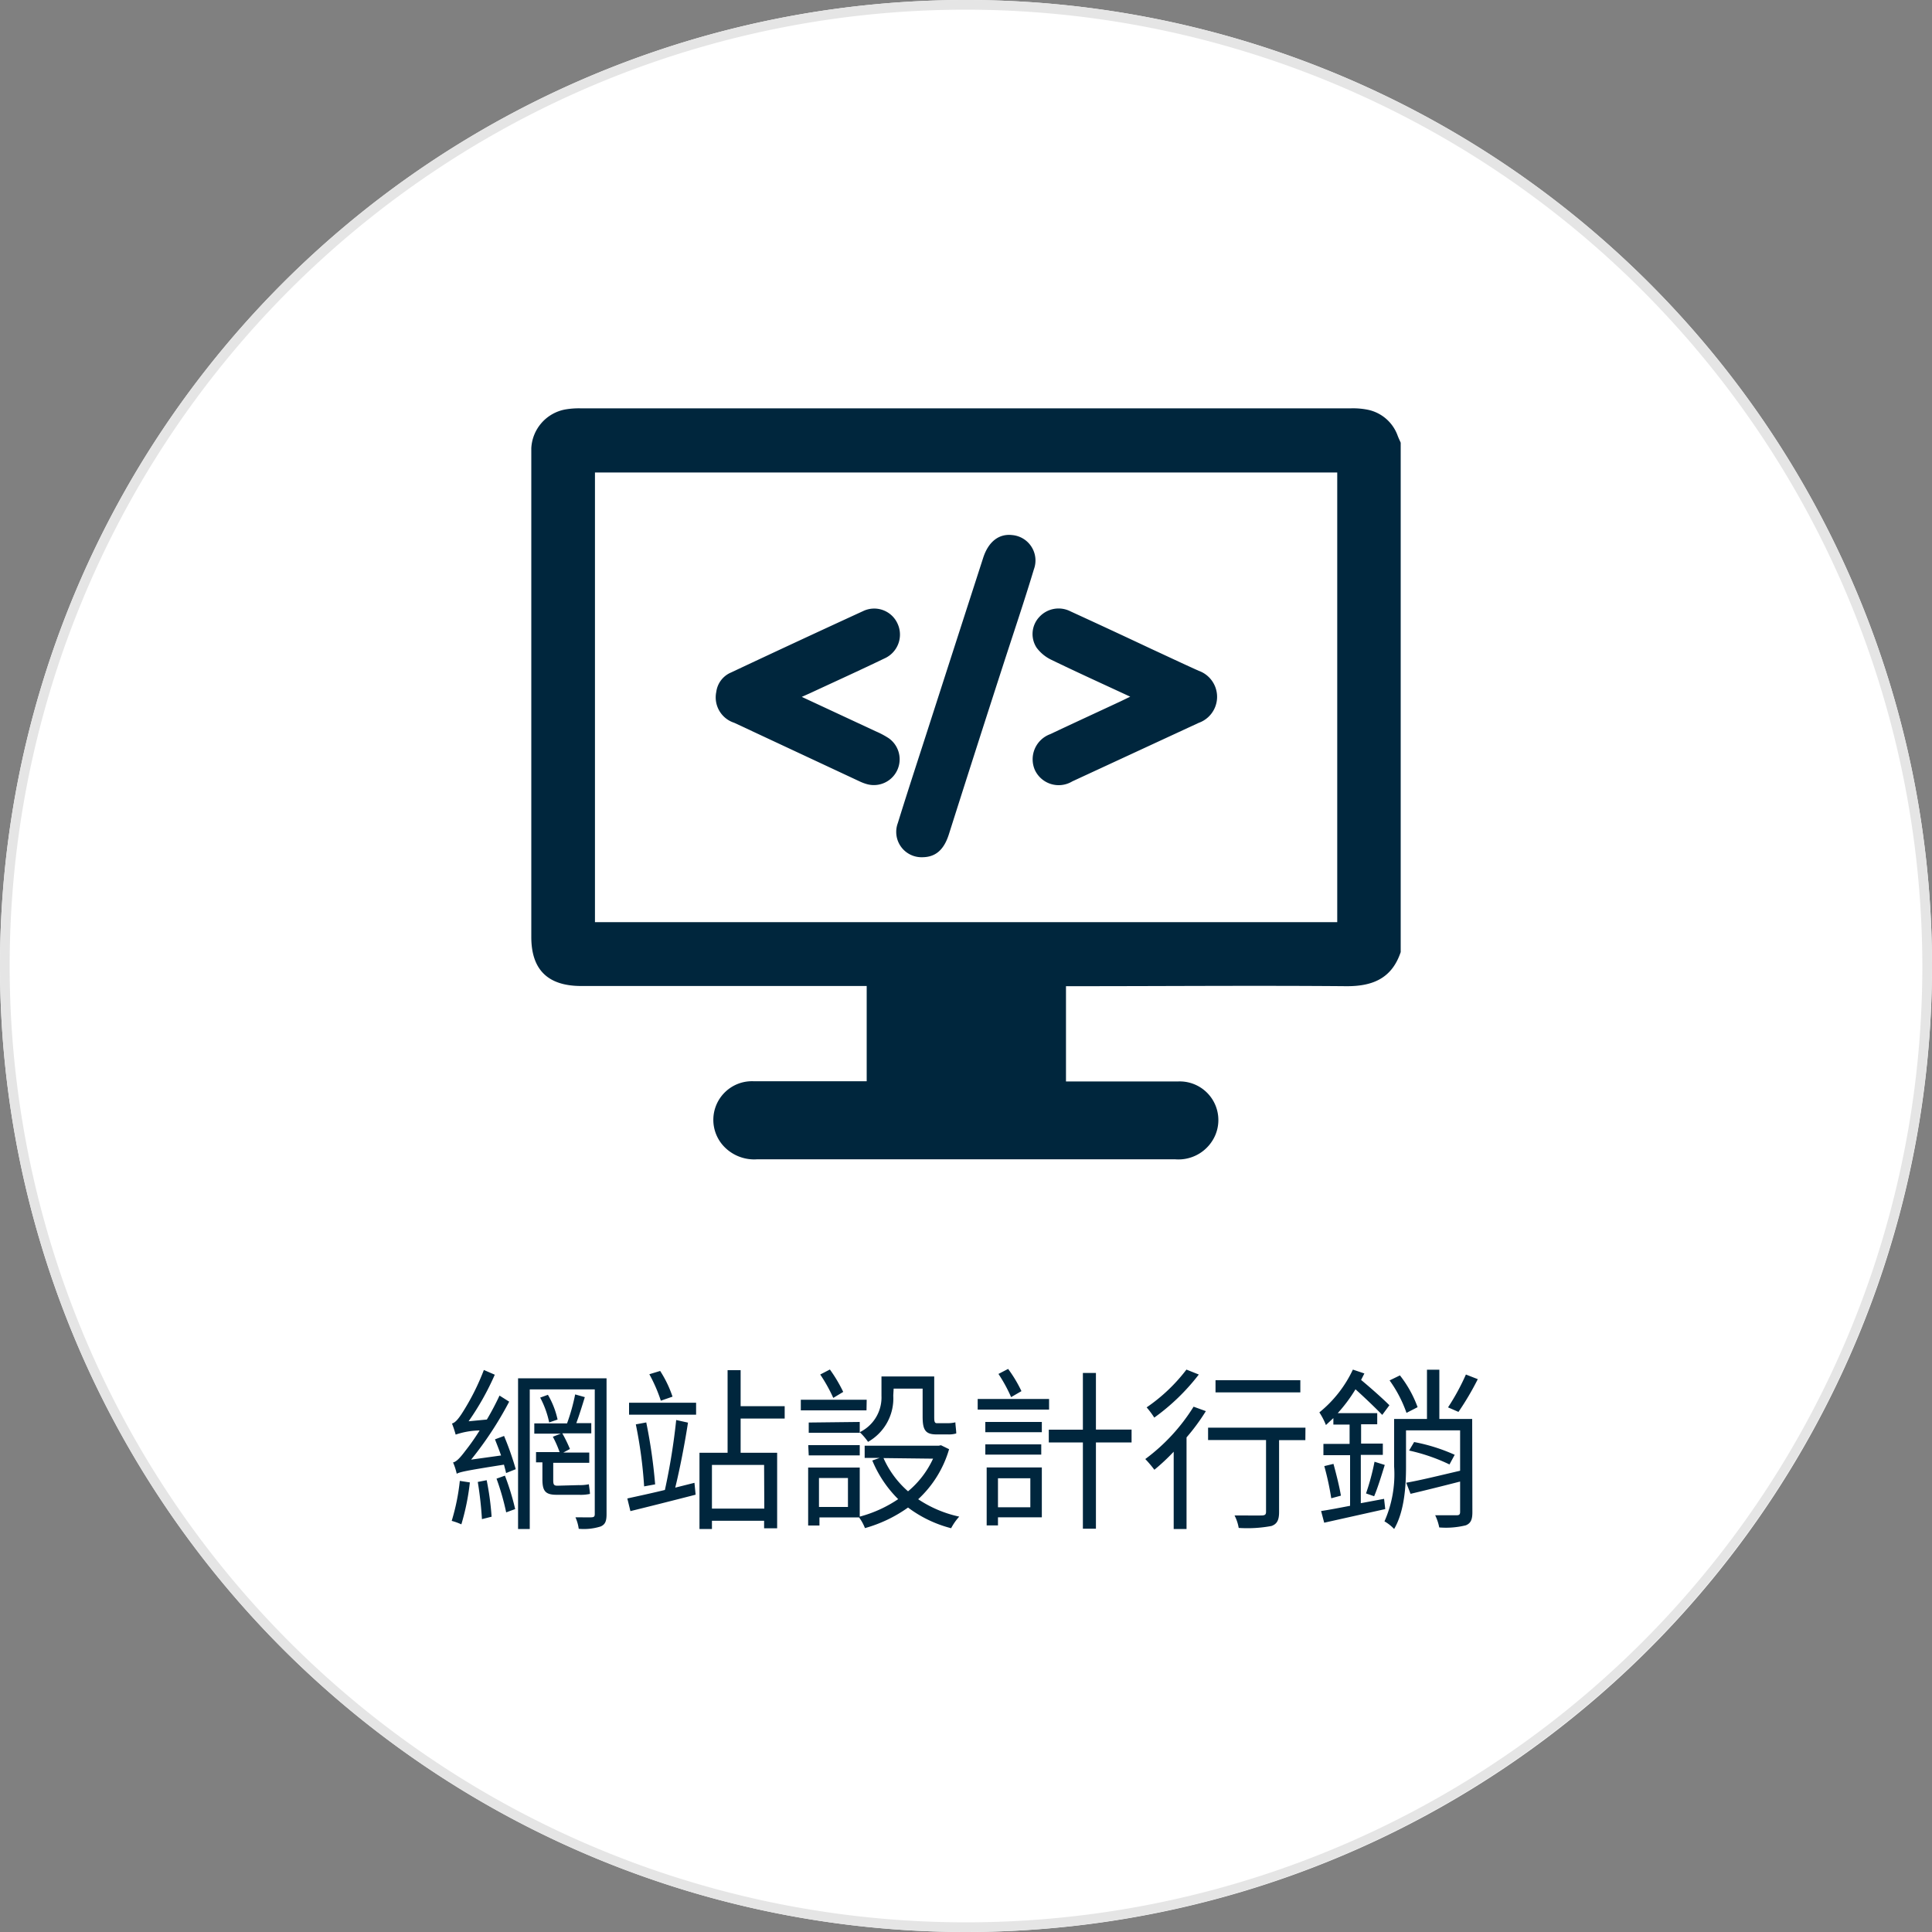 <svg id="b81a41e7-ab26-40b5-a3ca-4c9eb0d72a88" data-name="圖層 1" xmlns="http://www.w3.org/2000/svg" viewBox="0 0 200 200"><rect x="0" y="0" width="200" height="200" fill="#808080" stroke="none"/><defs><style>.be8f6b05-03d1-4734-9605-4a46e4cf5994{fill:#fff;}.a38e7313-6ff6-4abb-848e-a242ae8acd35{fill:#00263d;}.ad228e18-95ec-4ddf-92ae-c7bf0b2e1828{fill:#e5e5e5;}</style></defs><path class="be8f6b05-03d1-4734-9605-4a46e4cf5994" d="M0,100A100,100,0,1,1,100,200,100,100,0,0,1,0,100Z"/><path class="a38e7313-6ff6-4abb-848e-a242ae8acd35" d="M47.6,153.3a21.91,21.91,0,0,1-.84,4.14,6.47,6.47,0,0,1,1,.36,24.34,24.34,0,0,0,.88-4.34Zm1.86.11a38.08,38.08,0,0,1,.43,3.85l1-.25a28.82,28.82,0,0,0-.51-3.78Zm1.94-.34a25.92,25.92,0,0,1,1,3.49l.93-.34a25.5,25.5,0,0,0-1.06-3.46ZM51.24,149c.2.52.43,1.09.63,1.67l-3.1.43a36.53,36.53,0,0,0,3.94-6l-1-.63a27.74,27.74,0,0,1-1.31,2.48l-1.89.18a27.9,27.9,0,0,0,2.71-4.82l-1.13-.49a24.51,24.51,0,0,1-2.3,4.54c-.36.54-.67.92-1,1a11.83,11.83,0,0,1,.38,1.15,8.08,8.08,0,0,1,2.48-.43,22.21,22.21,0,0,1-1.47,2.1c-.52.69-.92,1.14-1.28,1.21a6.33,6.33,0,0,1,.38,1.17c.34-.18.88-.31,4.89-.94.08.31.17.62.22.87l1-.4a30.88,30.88,0,0,0-1.21-3.44Zm6.46,4.8c-.38,0-.43-.14-.43-.61v-1.76H61v-1.06H58.31L59,150a14.73,14.73,0,0,0-.79-1.62h3v-1.06H59.66c.29-.78.61-1.81.88-2.69l-1-.28a20.3,20.3,0,0,1-.84,3H55.31v1.06h2.75l-.83.32a11.14,11.14,0,0,1,.7,1.59H55.49v1.06h.66v1.74c0,1.19.27,1.62,1.46,1.62h2.3a4.64,4.64,0,0,0,1.16-.09c0-.27-.08-.68-.11-1a4.7,4.7,0,0,1-1.06.09Zm-1.78-9.12a9.57,9.57,0,0,1,.93,2.57l.87-.3a8.66,8.66,0,0,0-1-2.56Zm6.87-2H53.63v15.6h1.21V143.83h6.73v12.89c0,.26-.07.33-.31.35s-.93,0-1.69,0a4.34,4.34,0,0,1,.34,1.19,5.8,5.8,0,0,0,2.27-.24c.47-.21.61-.54.61-1.28Zm6.83,1.9a11.86,11.86,0,0,0-1.28-2.66l-1.12.34A16,16,0,0,1,68.41,145ZM69.9,154c.47-1.89,1-4.63,1.32-6.73L70,147a66.39,66.39,0,0,1-1.17,7.24c-1.48.36-2.85.65-3.89.88l.32,1.31c1.88-.46,4.38-1.09,6.75-1.7l-.12-1.23Zm-4.08-6.55a46.44,46.44,0,0,1,.86,6.42l1.14-.21a54.33,54.33,0,0,0-.92-6.41Zm-.7-1h6.94v-1.24H65.12Zm14,9.72H73.7v-4.52h5.4Zm2.11-9.32v-1.28H76.67v-3.73H75.32v8.55H72.41v7.89H73.7v-.85h5.4v.78h1.35v-7.82H76.67v-3.54Zm11.28-3.1h3v2.88c0,1.35.25,1.86,1.42,1.86h1.17a2.69,2.69,0,0,0,.89-.1c0-.3-.08-.81-.09-1.15a3.5,3.5,0,0,1-.8.09H97c-.25,0-.29-.16-.29-.66v-4.18H91.25v2A4,4,0,0,1,89,148.26a6.29,6.29,0,0,1,.86,1,5.16,5.16,0,0,0,2.61-4.79Zm-5.22.34a15.14,15.14,0,0,0-1.38-2.32l-1,.52a16.38,16.38,0,0,1,1.35,2.42Zm2.43.81H82.9v1.1h6.8Zm-6,5.76H89v-1.06H83.67Zm0-3.4v1.06H89V147.2Zm12.87,3.74A9.63,9.63,0,0,1,94,154.38a9.86,9.86,0,0,1-2.54-3.44ZM87.78,156h-3v-3h3Zm9.63-6.39-.24.05H89.51v1.26h1.56l-.77.27a12.19,12.19,0,0,0,2.68,4A13.11,13.11,0,0,1,89,157v-5.08H83.66v6h1.17v-.84h4.1a4.64,4.64,0,0,1,.61,1.11A14.32,14.32,0,0,0,94,156.06a12.65,12.65,0,0,0,4.46,2.14A5.76,5.76,0,0,1,99.3,157a12.32,12.32,0,0,1-4.25-1.8,11.38,11.38,0,0,0,3.2-5.18Zm8.33-5.6a13.68,13.68,0,0,0-1.38-2.3l-1,.52a15.68,15.68,0,0,1,1.31,2.4Zm2.86.81h-7.39v1.1h7.39Zm-.81,4.7H102v1.06h5.79Zm-1.13,3.51v3h-3.35v-3Zm1.19-1.12h-5.71v6h1.17v-.84h4.54ZM102,148.26h5.85V147.2H102Zm15.14-.27h-3.69v-5.86H112.1V148h-3.53v1.32h3.53v8.93h1.35v-8.93h3.69Zm17.47-5.11h-8.78v1.26h8.78Zm-11.79-1.1a17.76,17.76,0,0,1-4.12,3.91,9.12,9.12,0,0,1,.79,1.06,21.91,21.91,0,0,0,4.61-4.46Zm.74,3.84a19.65,19.65,0,0,1-5,5.42,11.78,11.78,0,0,1,.94,1.11,21.36,21.36,0,0,0,2-1.87v8h1.33V148.8a21.32,21.32,0,0,0,2-2.72Zm11.58,2.17H125.06v1.28h6v7.42c0,.3-.11.38-.45.39s-1.53,0-2.81,0a4.45,4.45,0,0,1,.43,1.29,13.53,13.53,0,0,0,3.39-.2c.59-.21.79-.63.79-1.45v-7.44h2.72Zm16.61-5.5a23.22,23.22,0,0,1-1.85,3.4l1.08.47a28.93,28.93,0,0,0,2-3.39Zm-5,3.38a11.9,11.9,0,0,0-1.83-3.29l-1.07.52a13.25,13.25,0,0,1,1.75,3.36Zm-3.47,9.49-2.41.45v-5h2.28v-1.17H140.9v-2h1.67v-1.15h-4.09a15.86,15.86,0,0,0,1.84-2.47c1,.9,2.14,2,2.77,2.65l.74-1c-.65-.65-1.87-1.74-2.93-2.62l.34-.67-1.19-.4a12.53,12.53,0,0,1-3.47,4.43,7.17,7.17,0,0,1,.68,1.31l.77-.72v.67h1.68v2H137v1.17h2.76v5.24c-1.15.22-2.18.42-3,.54l.32,1.21,6.32-1.41Zm-6.19-3.39a28.75,28.75,0,0,1,.72,3.33l1-.27c-.14-.88-.48-2.23-.77-3.29Zm5.16,3.12c.36-.83.76-2.15,1.1-3.24l-1.06-.33a24.27,24.27,0,0,1-.88,3.28Zm10.15-8H149v-5.1h-1.28v5.1h-3.4v4.93a12.06,12.06,0,0,1-1,5.67,4.36,4.36,0,0,1,1,.79c1.07-1.82,1.23-4.48,1.23-6.44v-3.77h5.6v4.18c-2.07.48-4.16,1-5.58,1.24l.45,1.15c1.45-.34,3.33-.81,5.13-1.27v3.14c0,.26-.09.35-.36.35s-1.19,0-2.22,0a5.18,5.18,0,0,1,.42,1.26,8.58,8.58,0,0,0,2.75-.22c.52-.21.68-.61.68-1.35Zm-6.53,3.27a19,19,0,0,1,4.18,1.44l.54-1a18.55,18.55,0,0,0-4.2-1.32Z"/><path class="ad228e18-95ec-4ddf-92ae-c7bf0b2e1828" d="M100,200A100,100,0,1,1,200,100,100.11,100.11,0,0,1,100,200ZM100,1a99,99,0,1,0,99,99A99.11,99.11,0,0,0,100,1Z"/><path class="a38e7313-6ff6-4abb-848e-a242ae8acd35" d="M145,45.83V98.56c-.92,2.73-2.91,3.55-5.65,3.53-9.34-.08-18.69,0-28,0h-1v9.86h1c3.55,0,7.09,0,10.64,0a4,4,0,0,1,3.85,5.48,4.15,4.15,0,0,1-4.2,2.58H97.81q-9.7,0-19.42,0A4.32,4.32,0,0,1,75,118.74a4,4,0,0,1,3-6.81c3.57,0,7.15,0,10.72,0h1v-9.86H60.14C56.7,102.06,55,100.37,55,97V47.39c0-.32,0-.65,0-1a4.3,4.3,0,0,1,3.5-4,8.31,8.31,0,0,1,1.57-.12h79.8a7.77,7.77,0,0,1,1.74.15,4.18,4.18,0,0,1,3.06,2.64C144.78,45.36,144.9,45.59,145,45.83ZM61.59,48.91V95.46h76.84V48.91Z"/><path class="a38e7313-6ff6-4abb-848e-a242ae8acd35" d="M95.45,88.74a2.62,2.62,0,0,1-2.51-3.53c1.09-3.52,2.24-7,3.37-10.52q2.73-8.47,5.47-16.95c.54-1.67,1.63-2.51,3-2.35a2.64,2.64,0,0,1,2.25,3.54c-1,3.32-2.12,6.62-3.19,9.93Q101,77.63,98.22,86.39C97.7,88,96.83,88.74,95.45,88.74Z"/><path class="a38e7313-6ff6-4abb-848e-a242ae8acd35" d="M117,72.12c-2.82-1.31-5.51-2.53-8.17-3.82a4.11,4.11,0,0,1-1.52-1.25,2.58,2.58,0,0,1,.27-3.17,2.7,2.7,0,0,1,3.22-.6q4.19,1.92,8.35,3.88c1.65.76,3.29,1.54,4.94,2.28a2.86,2.86,0,0,1,0,5.39L111,80.89a2.72,2.72,0,0,1-3.87-1.18A2.77,2.77,0,0,1,108.72,76c2.43-1.15,4.87-2.27,7.31-3.41Z"/><path class="a38e7313-6ff6-4abb-848e-a242ae8acd35" d="M83,72.14l7.69,3.58a8.64,8.64,0,0,1,1.31.7,2.67,2.67,0,0,1-2.27,4.75,4.7,4.7,0,0,1-.74-.28L76,74.82a2.76,2.76,0,0,1-1.85-3.2,2.53,2.53,0,0,1,1.52-2q6.82-3.21,13.68-6.36a2.65,2.65,0,0,1,3.56,1.29,2.7,2.7,0,0,1-1.37,3.62c-2.55,1.23-5.13,2.4-7.71,3.6Z"/></svg>